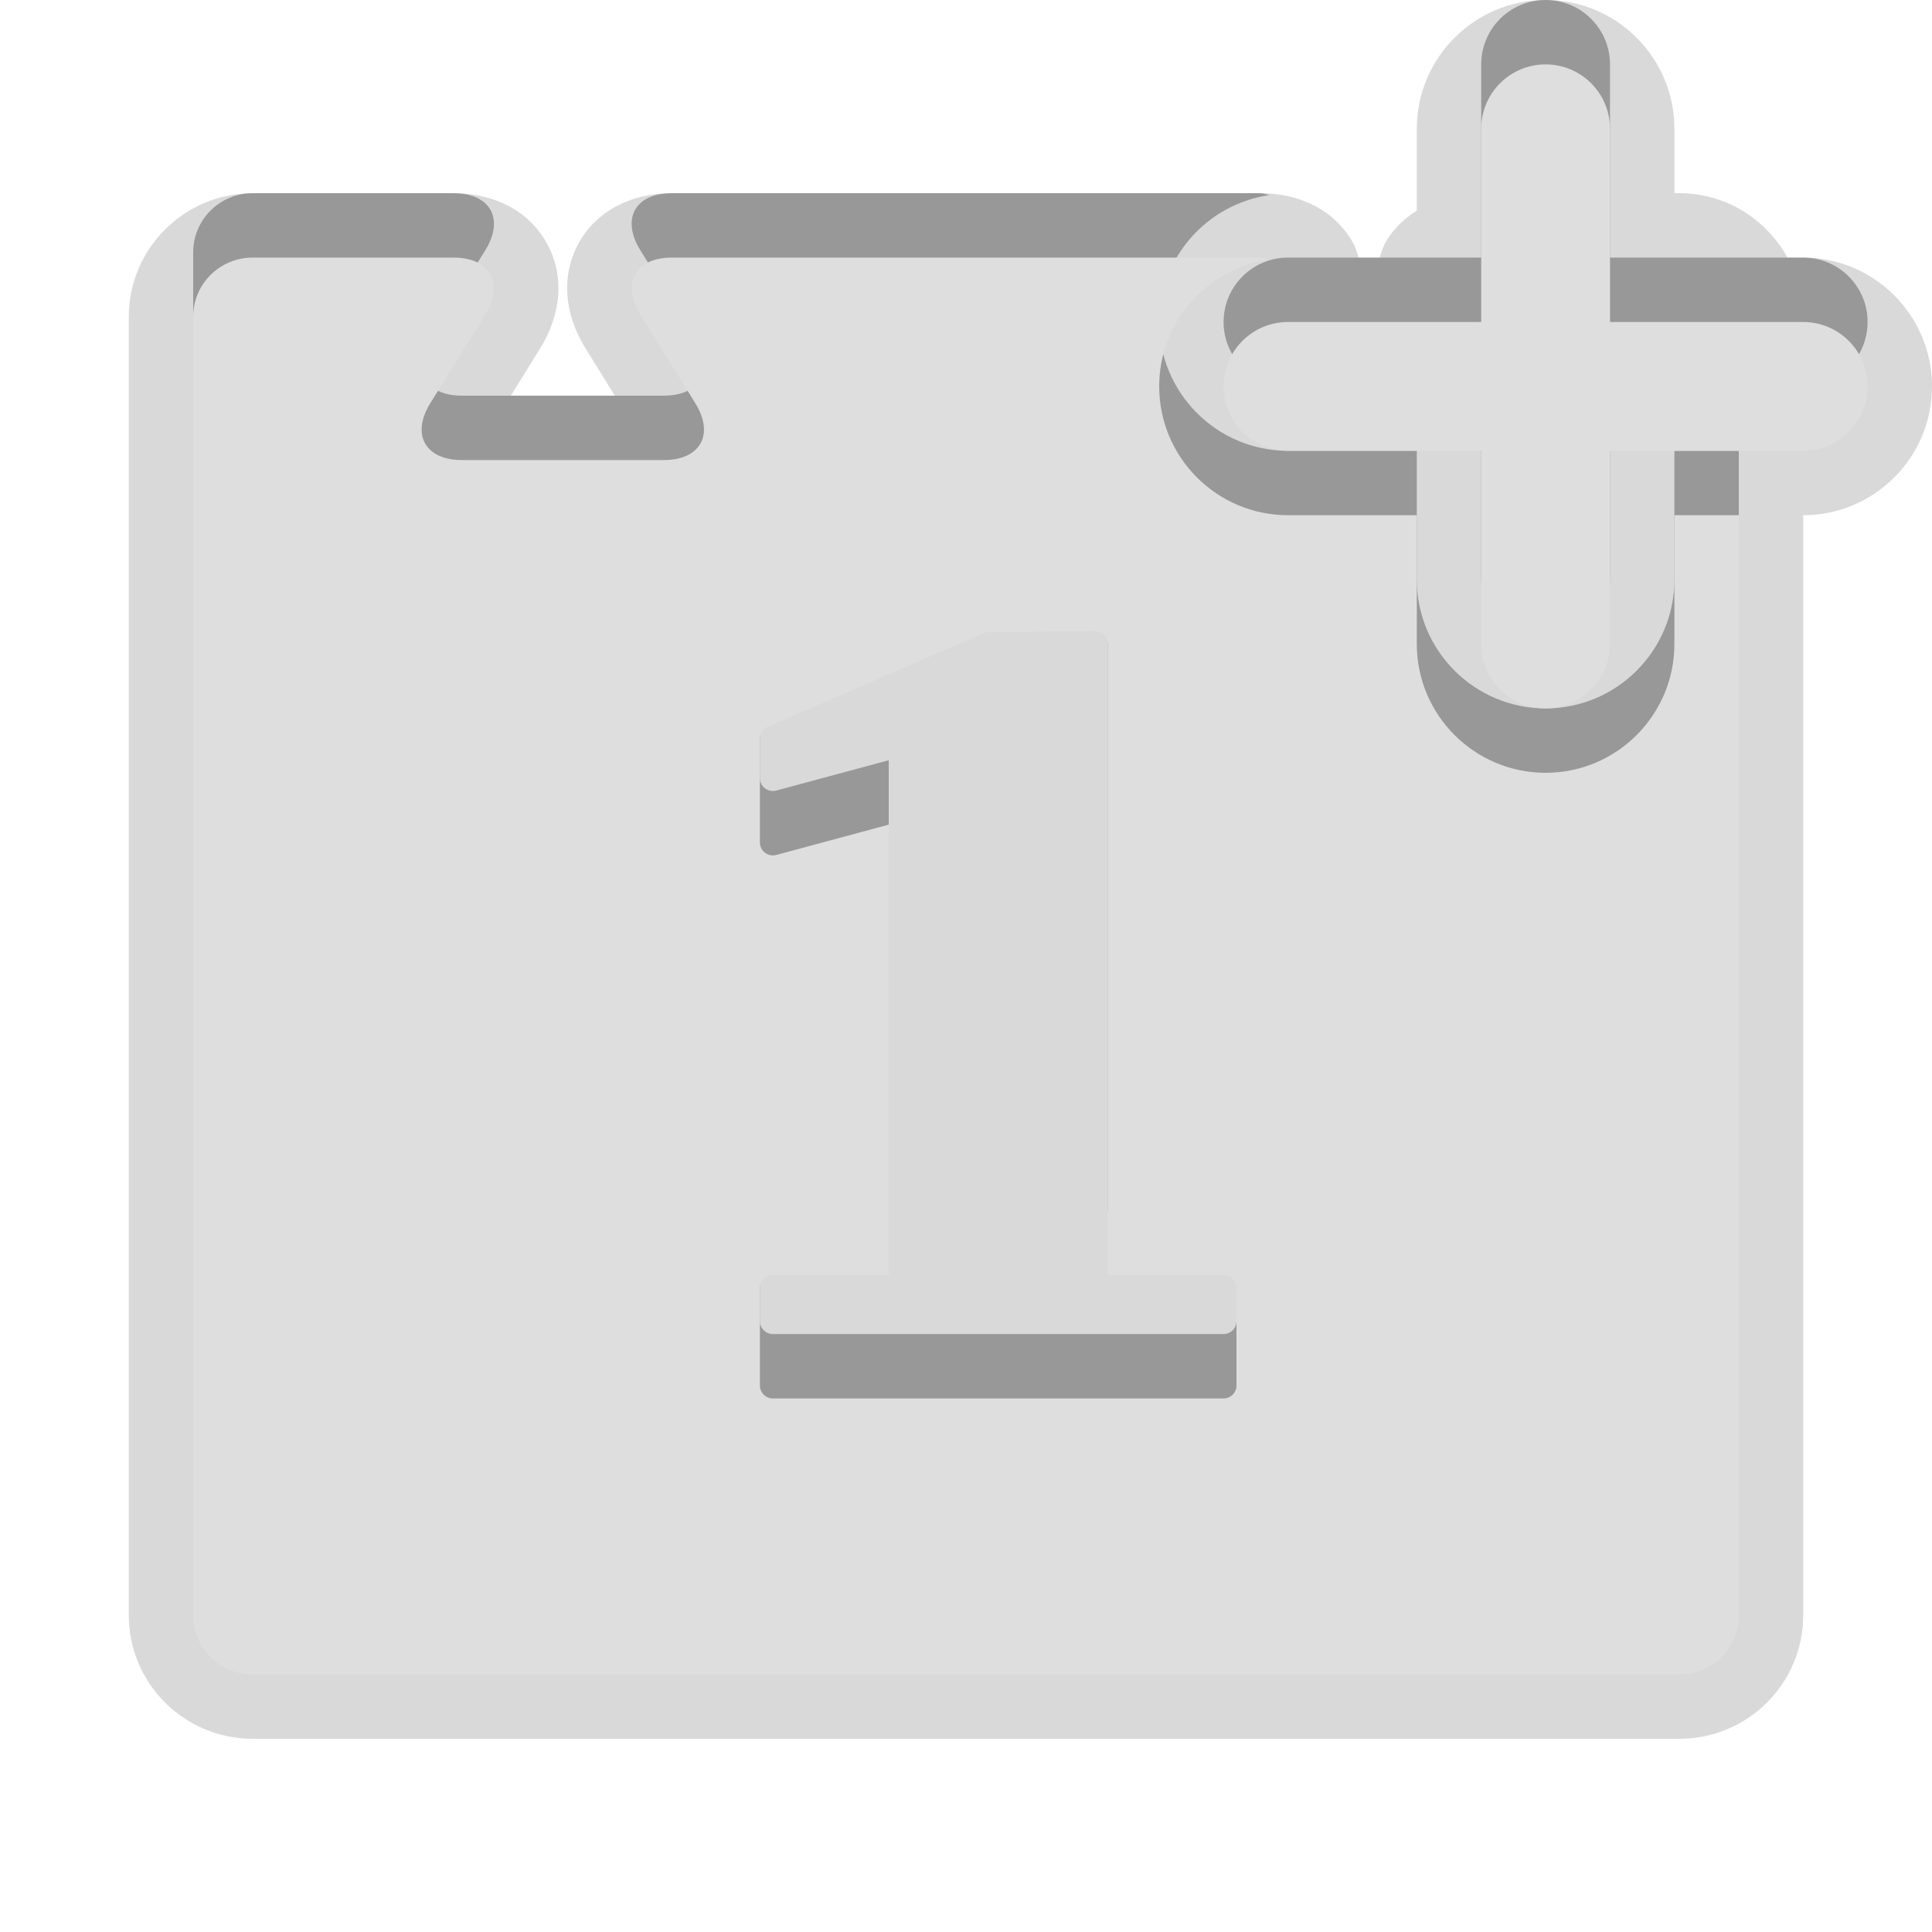 <?xml version="1.0" encoding="UTF-8"?>
<svg xmlns="http://www.w3.org/2000/svg" xmlns:xlink="http://www.w3.org/1999/xlink" baseProfile="tiny" contentScriptType="text/ecmascript" contentStyleType="text/css" height="30px" preserveAspectRatio="xMidYMid meet" version="1.1" viewBox="0 0 30 30" width="30px" x="0px" y="0px" zoomAndPan="magnify">
<path d="M 28.0 4.0 L 27.756 4.0 C 27.428 3.407 26.803 3.0 26.077 3.0 L 26.0 3.0 L 26.0 2.0 C 26.0 0.897 25.104 0.0 24.0 0.0 C 22.896 0.0 22.0 0.897 22.0 2.0 L 22.0 3.27 C 21.797 3.399 21.623 3.565 21.506 3.779 C 21.467 3.85 21.449 3.926 21.423 4.0 L 21.098 4.0 C 21.071 3.925 21.053 3.847 21.013 3.776 C 20.739 3.283 20.212 3.0 19.564 3.0 L 10.433 3.0 C 9.787 3.0 9.259 3.283 8.986 3.775 C 8.713 4.269 8.753 4.868 9.096 5.416 L 9.547 6.144 L 7.932 6.144 L 8.381 5.42 C 8.725 4.87 8.766 4.272 8.491 3.777 C 8.218 3.283 7.689 3.0 7.042 3.0 L 3.924 3.0 C 2.863 3.0 2.0 3.86 2.0 4.917 L 2.0 25.083 C 2.0 26.141 2.863 27.0 3.924 27.0 L 26.077 27.0 C 27.138 27.0 28.0 26.141 28.0 25.083 L 28.0 8.0 C 29.104 8.0 30.0 7.103 30.0 6.0 C 30.0 4.897 29.104 4.0 28.0 4.0 z " fill-opacity="0.15"/>
<rect fill="none" height="30" width="30"/>
<rect fill="none" height="30" width="30"/>
<path d="M 28.0 4.0 L 25.0 4.0 L 25.0 1.0 C 25.0 0.448 24.553 0.0 24.0 0.0 C 23.447 0.0 23.0 0.448 23.0 1.0 L 23.0 4.0 L 20.0 4.0 C 19.447 4.0 19.0 4.448 19.0 5.0 C 19.0 5.552 19.447 6.0 20.0 6.0 L 23.0 6.0 L 23.0 9.0 C 23.0 9.552 23.447 10.0 24.0 10.0 C 24.553 10.0 25.0 9.552 25.0 9.0 L 25.0 6.0 L 28.0 6.0 C 28.553 6.0 29.0 5.552 29.0 5.0 C 29.0 4.448 28.553 4.0 28.0 4.0 z M 26.0 9.0 C 26.0 10.103 25.104 11.0 24.0 11.0 C 22.896 11.0 22.0 10.103 22.0 9.0 L 22.0 7.0 L 20.0 7.0 C 18.896 7.0 18.0 6.103 18.0 5.0 C 18.0 3.995 18.746 3.169 19.713 3.029 C 19.662 3.021 19.623 3.0 19.564 3.0 L 10.433 3.0 C 9.859 3.0 9.641 3.401 9.945 3.889 L 10.794 5.257 C 11.099 5.743 10.879 6.144 10.305 6.144 L 7.174 6.144 C 6.601 6.144 6.379 5.744 6.684 5.257 L 7.534 3.889 C 7.838 3.401 7.616 3.0 7.042 3.0 L 3.924 3.0 C 3.413 3.0 3.0 3.41 3.0 3.917 L 3.0 24.083 C 3.0 24.59 3.413 25.0 3.924 25.0 L 26.077 25.0 C 26.588 25.0 27.0 24.59 27.0 24.083 L 27.0 7.0 L 26.0 7.0 L 26.0 9.0 z M 19.2 20.516 C 19.2 20.625 19.11 20.715 19.0 20.715 L 12.0 20.715 C 11.89 20.715 11.8 20.625 11.8 20.516 L 11.8 19.0 C 11.8 18.89 11.89 18.8 12.0 18.8 L 13.8 18.8 L 13.8 11.805 L 12.052 12.276 C 12.035 12.28 12.018 12.283 12.0 12.283 C 11.956 12.283 11.914 12.268 11.878 12.241 C 11.829 12.203 11.8 12.144 11.8 12.082 L 11.8 10.469 C 11.8 10.389 11.848 10.317 11.921 10.285 L 15.314 8.816 L 17.0 8.8 C 17.11 8.8 17.2 8.89 17.2 9.0 L 17.2 18.8 L 19.0 18.8 C 19.11 18.8 19.2 18.89 19.2 19.0 L 19.2 20.516 z " fill-opacity="0.3"/>
<path d="M 28.0 5.0 L 25.0 5.0 L 25.0 2.0 C 25.0 1.448 24.553 1.0 24.0 1.0 C 23.447 1.0 23.0 1.448 23.0 2.0 L 23.0 5.0 L 20.0 5.0 C 19.447 5.0 19.0 5.448 19.0 6.0 C 19.0 6.552 19.447 7.0 20.0 7.0 L 23.0 7.0 L 23.0 10.0 C 23.0 10.552 23.447 11.0 24.0 11.0 C 24.553 11.0 25.0 10.552 25.0 10.0 L 25.0 7.0 L 28.0 7.0 C 28.553 7.0 29.0 6.552 29.0 6.0 C 29.0 5.448 28.553 5.0 28.0 5.0 z M 26.0 10.0 C 26.0 11.103 25.104 12.0 24.0 12.0 C 22.896 12.0 22.0 11.103 22.0 10.0 L 22.0 8.0 L 20.0 8.0 C 18.896 8.0 18.0 7.103 18.0 6.0 C 18.0 4.995 18.746 4.169 19.713 4.029 C 19.662 4.021 19.623 4.0 19.564 4.0 L 10.433 4.0 C 9.859 4.0 9.641 4.401 9.945 4.889 L 10.794 6.257 C 11.099 6.743 10.879 7.144 10.305 7.144 L 7.174 7.144 C 6.601 7.144 6.379 6.744 6.684 6.257 L 7.534 4.889 C 7.838 4.401 7.616 4.0 7.042 4.0 L 3.924 4.0 C 3.413 4.0 3.0 4.41 3.0 4.917 L 3.0 25.083 C 3.0 25.59 3.413 26.0 3.924 26.0 L 26.077 26.0 C 26.588 26.0 27.0 25.59 27.0 25.083 L 27.0 8.0 L 26.0 8.0 L 26.0 10.0 z M 19.2 21.516 C 19.2 21.625 19.11 21.715 19.0 21.715 L 12.0 21.715 C 11.89 21.715 11.8 21.625 11.8 21.516 L 11.8 20.0 C 11.8 19.89 11.89 19.8 12.0 19.8 L 13.8 19.8 L 13.8 12.805 L 12.052 13.276 C 12.035 13.28 12.018 13.283 12.0 13.283 C 11.956 13.283 11.914 13.268 11.878 13.241 C 11.829 13.203 11.8 13.144 11.8 13.082 L 11.8 11.469 C 11.8 11.389 11.848 11.317 11.921 11.285 L 15.314 9.816 L 17.0 9.8 C 17.11 9.8 17.2 9.89 17.2 10.0 L 17.2 19.8 L 19.0 19.8 C 19.11 19.8 19.2 19.89 19.2 20.0 L 19.2 21.516 z " fill="#dedede"/>
</svg>
